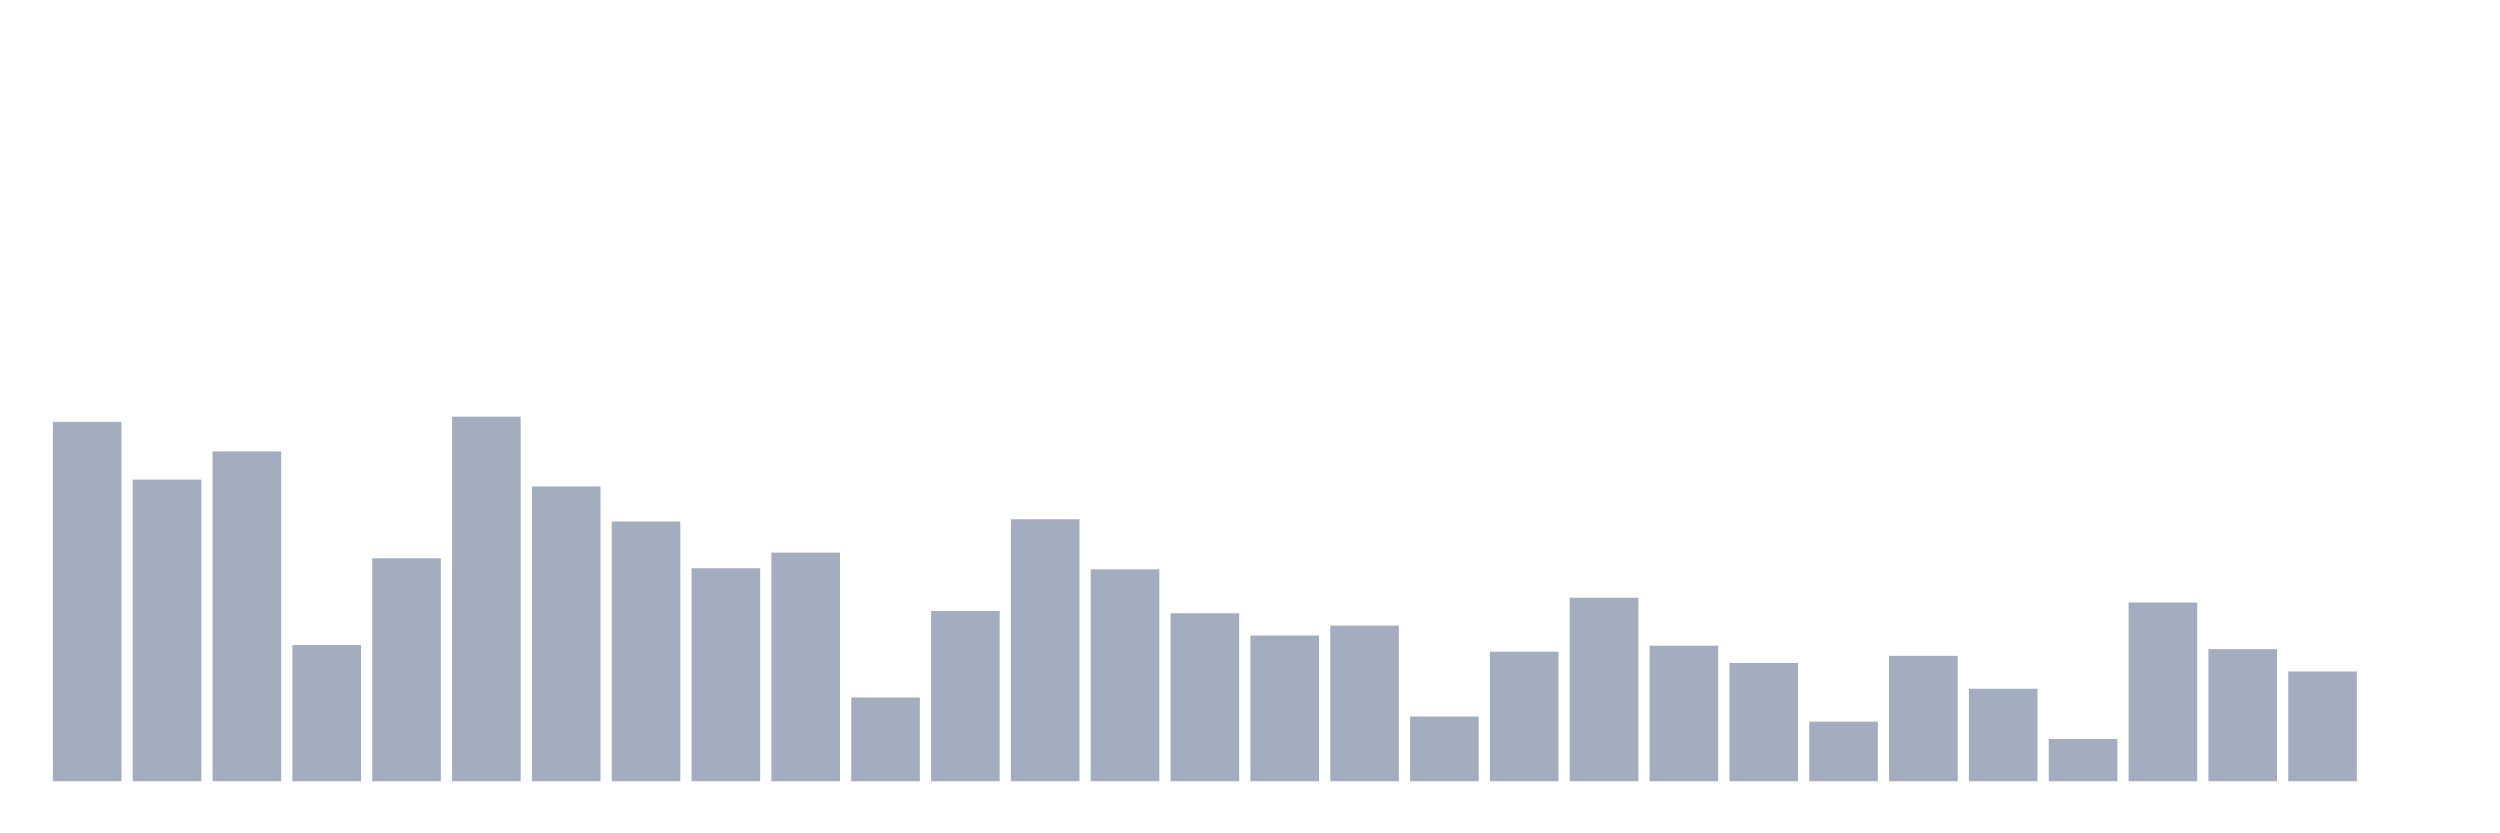 <svg xmlns="http://www.w3.org/2000/svg" viewBox="0 0 480 160"><g transform="translate(10,10)"><rect class="bar" x="0.153" width="13.175" y="71.003" height="68.997" fill="rgb(164,173,192)"></rect><rect class="bar" x="15.482" width="13.175" y="82.086" height="57.914" fill="rgb(164,173,192)"></rect><rect class="bar" x="30.81" width="13.175" y="76.665" height="63.335" fill="rgb(164,173,192)"></rect><rect class="bar" x="46.138" width="13.175" y="113.851" height="26.149" fill="rgb(164,173,192)"></rect><rect class="bar" x="61.466" width="13.175" y="97.197" height="42.803" fill="rgb(164,173,192)"></rect><rect class="bar" x="76.794" width="13.175" y="70" height="70" fill="rgb(164,173,192)"></rect><rect class="bar" x="92.123" width="13.175" y="83.404" height="56.596" fill="rgb(164,173,192)"></rect><rect class="bar" x="107.451" width="13.175" y="90.128" height="49.872" fill="rgb(164,173,192)"></rect><rect class="bar" x="122.779" width="13.175" y="99.099" height="40.901" fill="rgb(164,173,192)"></rect><rect class="bar" x="138.107" width="13.175" y="96.104" height="43.896" fill="rgb(164,173,192)"></rect><rect class="bar" x="153.436" width="13.175" y="123.915" height="16.085" fill="rgb(164,173,192)"></rect><rect class="bar" x="168.764" width="13.175" y="107.306" height="32.694" fill="rgb(164,173,192)"></rect><rect class="bar" x="184.092" width="13.175" y="89.694" height="50.306" fill="rgb(164,173,192)"></rect><rect class="bar" x="199.42" width="13.175" y="99.309" height="40.691" fill="rgb(164,173,192)"></rect><rect class="bar" x="214.748" width="13.175" y="107.741" height="32.259" fill="rgb(164,173,192)"></rect><rect class="bar" x="230.077" width="13.175" y="112.024" height="27.976" fill="rgb(164,173,192)"></rect><rect class="bar" x="245.405" width="13.175" y="110.122" height="29.878" fill="rgb(164,173,192)"></rect><rect class="bar" x="260.733" width="13.175" y="127.57" height="12.43" fill="rgb(164,173,192)"></rect><rect class="bar" x="276.061" width="13.175" y="115.124" height="24.876" fill="rgb(164,173,192)"></rect><rect class="bar" x="291.39" width="13.175" y="104.76" height="35.24" fill="rgb(164,173,192)"></rect><rect class="bar" x="306.718" width="13.175" y="113.971" height="26.029" fill="rgb(164,173,192)"></rect><rect class="bar" x="322.046" width="13.175" y="117.281" height="22.719" fill="rgb(164,173,192)"></rect><rect class="bar" x="337.374" width="13.175" y="128.558" height="11.442" fill="rgb(164,173,192)"></rect><rect class="bar" x="352.702" width="13.175" y="115.918" height="24.082" fill="rgb(164,173,192)"></rect><rect class="bar" x="368.031" width="13.175" y="122.238" height="17.762" fill="rgb(164,173,192)"></rect><rect class="bar" x="383.359" width="13.175" y="131.883" height="8.117" fill="rgb(164,173,192)"></rect><rect class="bar" x="398.687" width="13.175" y="105.689" height="34.311" fill="rgb(164,173,192)"></rect><rect class="bar" x="414.015" width="13.175" y="114.63" height="25.37" fill="rgb(164,173,192)"></rect><rect class="bar" x="429.344" width="13.175" y="118.928" height="21.072" fill="rgb(164,173,192)"></rect><rect class="bar" x="444.672" width="13.175" y="140" height="0" fill="rgb(164,173,192)"></rect></g></svg>